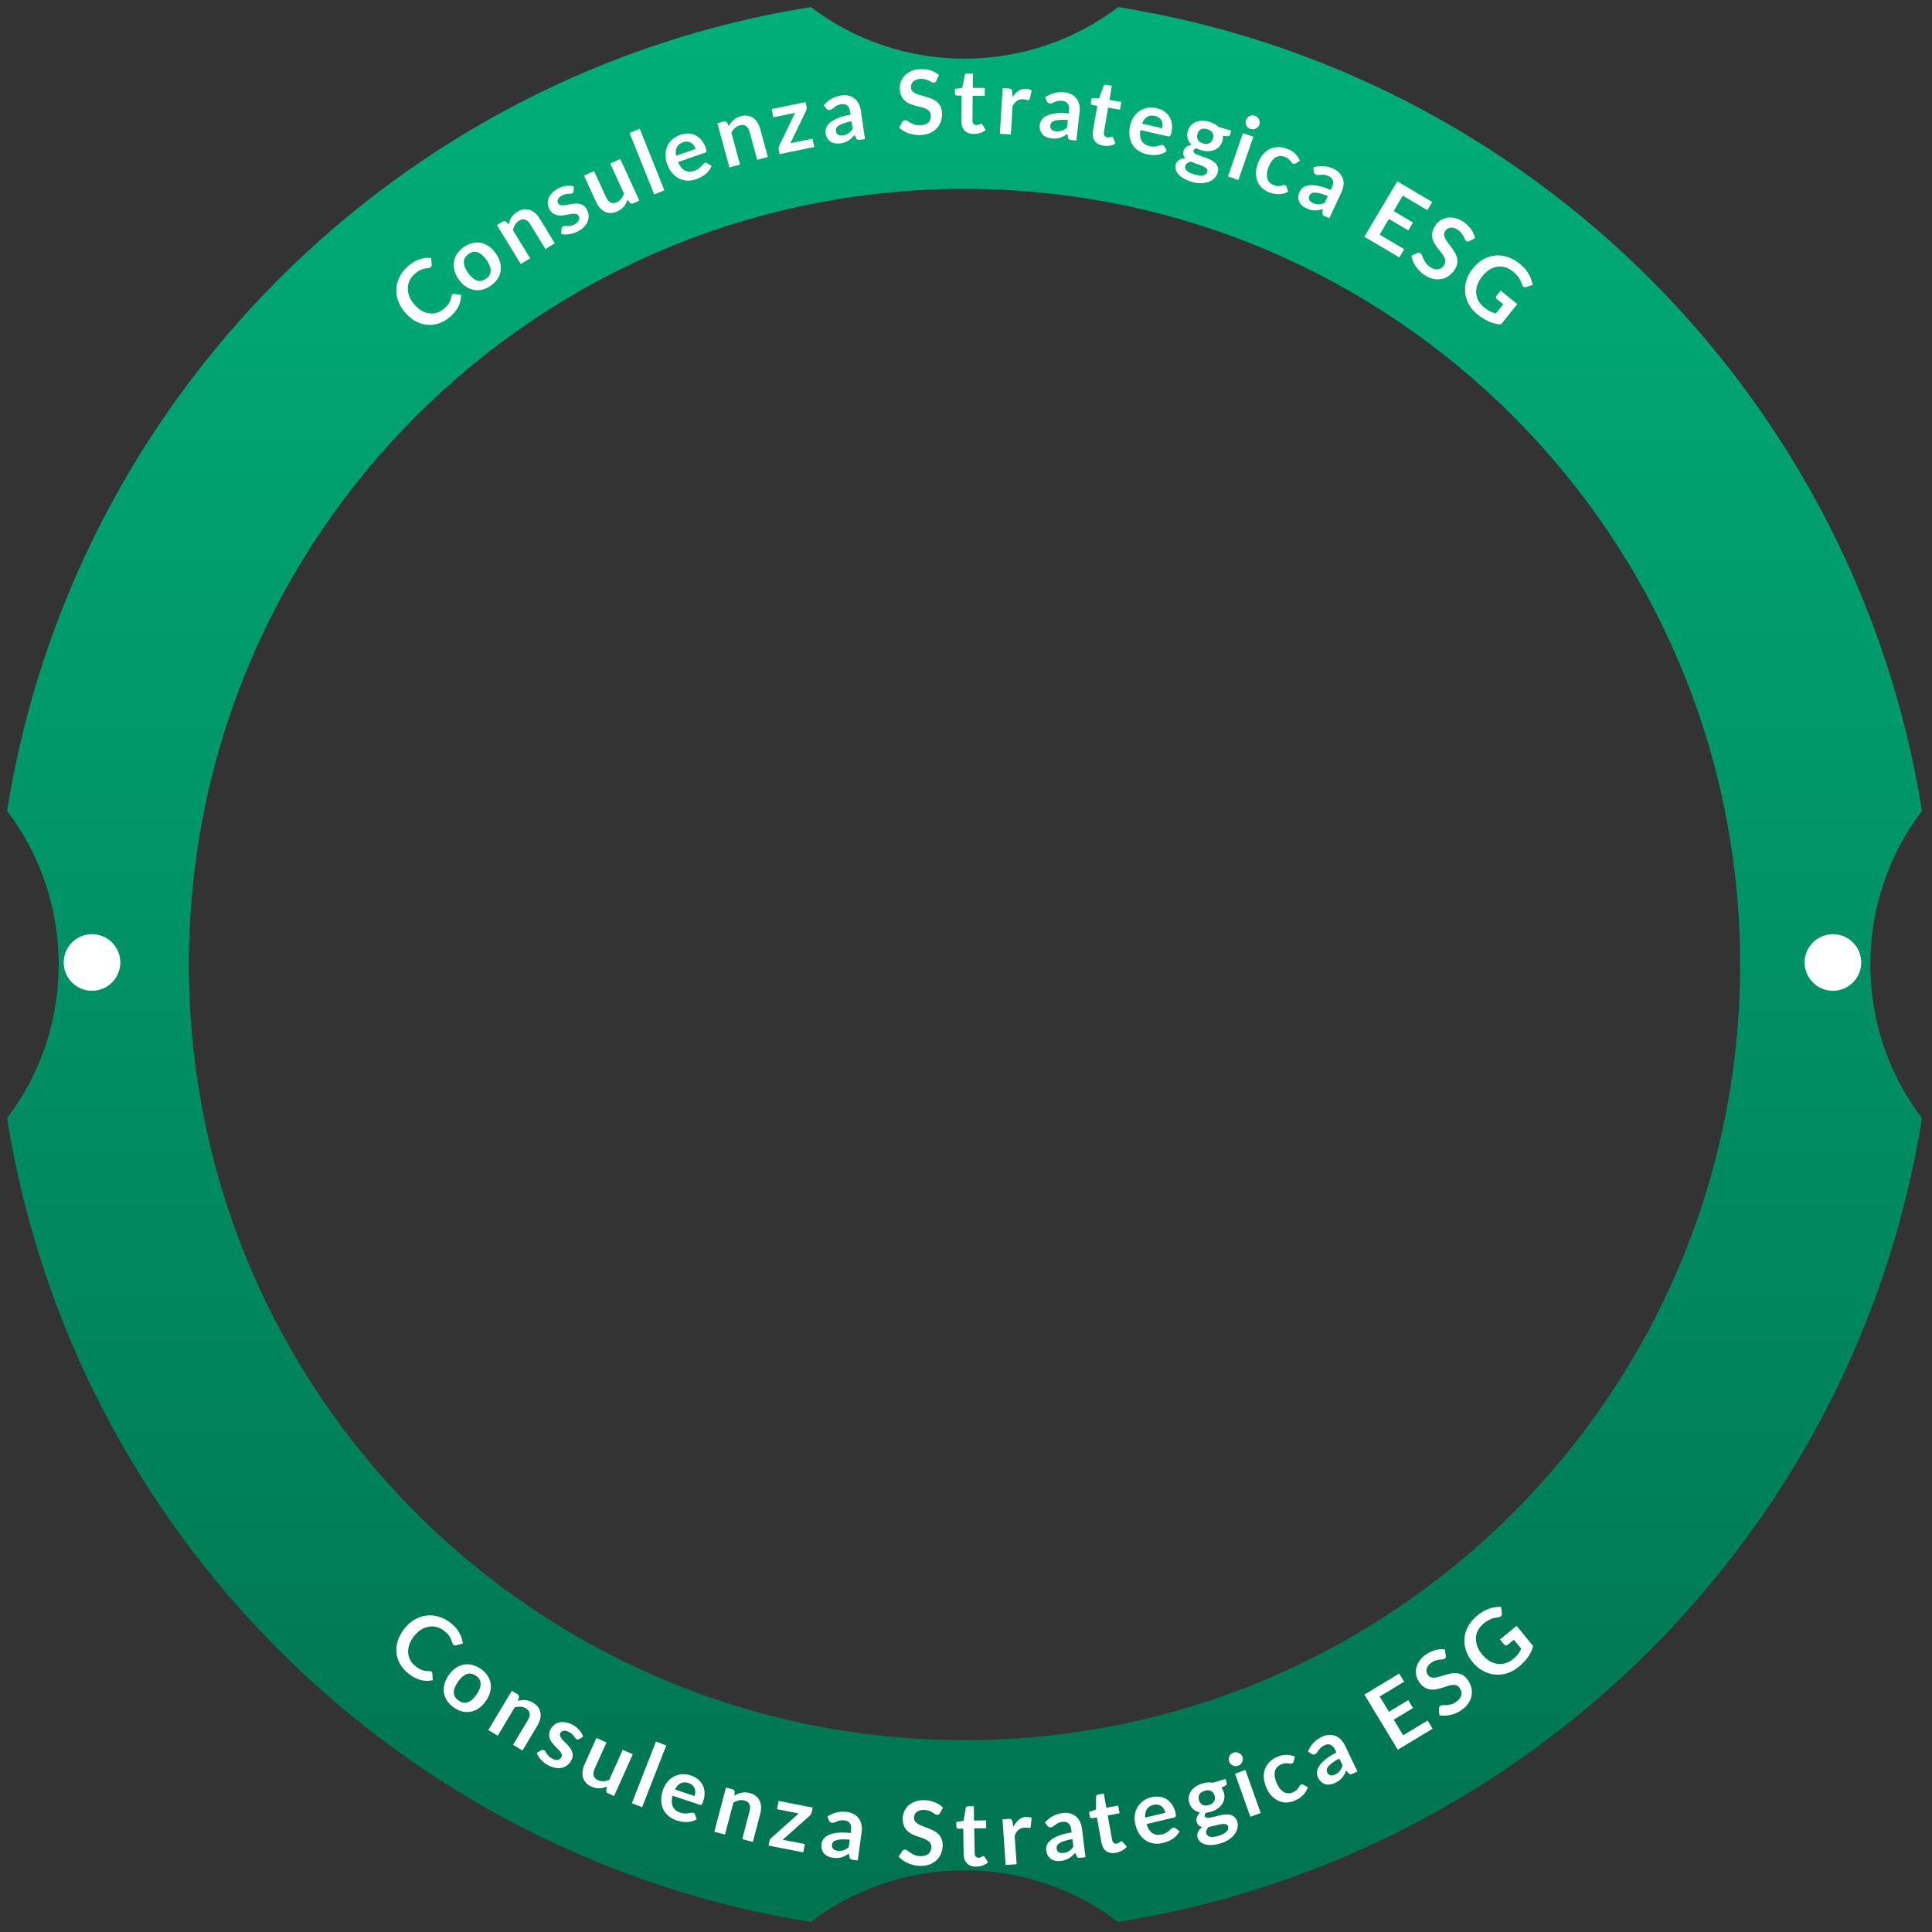 <svg width="273" height="273" viewBox="0 0 273 273" fill="none" xmlns="http://www.w3.org/2000/svg">
<rect x="0" y="0" width="273" height="273" fill="#333333" stroke="none"/>
<path fill-rule="evenodd" clip-rule="evenodd" d="M158.008 1C151.971 5.574 144.446 8.288 136.288 8.288C128.13 8.288 120.606 5.574 114.568 1C56.301 10.281 10.282 56.3 1 114.568C5.574 120.605 8.288 128.13 8.288 136.288C8.288 144.446 5.574 151.971 1 158.008C10.282 216.275 56.301 262.294 114.568 271.576C120.605 267.002 128.13 264.288 136.288 264.288C144.446 264.288 151.971 267.002 158.008 271.576C216.275 262.294 262.295 216.275 271.576 158.008C267.002 151.971 264.288 144.446 264.288 136.288C264.288 128.13 267.002 120.605 271.576 114.568C262.295 56.3 216.275 10.281 158.008 1ZM136.288 245.888C75.758 245.888 26.688 196.818 26.688 136.288C26.688 75.757 75.758 26.688 136.288 26.688C196.818 26.688 245.888 75.757 245.888 136.288C245.888 196.818 196.818 245.888 136.288 245.888Z" fill="url(#paint0_linear_16704_173518)"/>
<path d="M17 136C17 138.209 15.209 140 13 140C10.791 140 9 138.209 9 136C9 133.791 10.791 132 13 132C15.209 132 17 133.791 17 136Z" fill="white"/>
<path d="M263 136C263 138.209 261.209 140 259 140C256.791 140 255 138.209 255 136C255 133.791 256.791 132 259 132C261.209 132 263 133.791 263 136Z" fill="white"/>
<path d="M63.919 41.596C63.99 41.538 64.075 41.515 64.172 41.528L65.148 41.664C65.152 42.253 65.022 42.813 64.758 43.345C64.497 43.874 64.074 44.378 63.489 44.858C62.966 45.286 62.422 45.583 61.857 45.748C61.295 45.911 60.735 45.954 60.179 45.878C59.622 45.802 59.083 45.608 58.562 45.297C58.044 44.983 57.57 44.565 57.142 44.042C56.708 43.513 56.398 42.957 56.214 42.375C56.027 41.789 55.962 41.207 56.02 40.628C56.077 40.048 56.255 39.49 56.552 38.953C56.851 38.409 57.268 37.918 57.804 37.478C58.327 37.049 58.852 36.76 59.38 36.609C59.909 36.452 60.426 36.397 60.932 36.444L60.993 37.413C60.999 37.473 60.993 37.535 60.975 37.599C60.96 37.66 60.916 37.72 60.845 37.779C60.77 37.84 60.67 37.873 60.544 37.879C60.418 37.884 60.267 37.902 60.091 37.932C59.915 37.963 59.711 38.025 59.477 38.118C59.248 38.209 58.992 38.37 58.709 38.602C58.378 38.873 58.12 39.182 57.937 39.528C57.754 39.868 57.65 40.228 57.624 40.607C57.602 40.984 57.661 41.373 57.8 41.775C57.94 42.171 58.167 42.56 58.481 42.944C58.806 43.34 59.15 43.647 59.514 43.865C59.88 44.08 60.246 44.215 60.611 44.269C60.976 44.323 61.334 44.3 61.688 44.201C62.038 44.098 62.362 43.924 62.661 43.679C62.84 43.533 62.993 43.391 63.12 43.254C63.25 43.115 63.358 42.975 63.443 42.834C63.532 42.691 63.603 42.543 63.657 42.39C63.712 42.231 63.752 42.059 63.78 41.874C63.788 41.818 63.804 41.767 63.826 41.722C63.846 41.673 63.877 41.631 63.919 41.596Z" fill="white"/>
<path d="M65.518 34.922C65.912 34.642 66.313 34.453 66.721 34.353C67.133 34.251 67.535 34.236 67.926 34.309C68.317 34.381 68.694 34.541 69.056 34.789C69.417 35.037 69.745 35.369 70.039 35.783C70.336 36.201 70.542 36.621 70.657 37.044C70.772 37.467 70.8 37.877 70.742 38.274C70.684 38.671 70.539 39.047 70.307 39.402C70.079 39.755 69.767 40.071 69.374 40.351C68.98 40.631 68.577 40.822 68.165 40.923C67.753 41.025 67.349 41.04 66.952 40.966C66.558 40.891 66.178 40.73 65.813 40.484C65.452 40.236 65.123 39.903 64.826 39.486C64.532 39.071 64.327 38.652 64.212 38.229C64.1 37.804 64.075 37.394 64.135 37.001C64.2 36.605 64.347 36.23 64.579 35.874C64.811 35.519 65.124 35.202 65.518 34.922ZM68.681 39.375C69.119 39.064 69.338 38.687 69.338 38.244C69.341 37.799 69.141 37.292 68.737 36.723C68.333 36.155 67.919 35.797 67.496 35.65C67.075 35.501 66.646 35.581 66.207 35.893C65.762 36.209 65.54 36.593 65.542 37.045C65.541 37.494 65.742 38.001 66.143 38.566C66.544 39.131 66.957 39.487 67.381 39.634C67.802 39.778 68.236 39.691 68.681 39.375Z" fill="white"/>
<path d="M73.586 37.315L70.216 31.799L71.028 31.303C71.2 31.198 71.362 31.21 71.514 31.338L71.872 31.718C71.913 31.535 71.966 31.36 72.031 31.192C72.099 31.023 72.181 30.862 72.275 30.711C72.374 30.557 72.49 30.414 72.626 30.282C72.762 30.15 72.923 30.027 73.109 29.913C73.411 29.729 73.709 29.618 74.006 29.58C74.3 29.538 74.581 29.563 74.849 29.655C75.118 29.741 75.371 29.89 75.608 30.099C75.846 30.303 76.059 30.56 76.247 30.868L78.392 34.379L77.064 35.19L74.919 31.679C74.714 31.342 74.476 31.131 74.207 31.044C73.939 30.952 73.649 31.001 73.337 31.192C73.108 31.332 72.924 31.515 72.787 31.742C72.65 31.968 72.546 32.226 72.477 32.515L74.914 36.504L73.586 37.315Z" fill="white"/>
<path d="M81.051 27.002C81.046 27.081 81.03 27.144 81.003 27.192C80.974 27.236 80.928 27.275 80.865 27.308C80.799 27.344 80.716 27.364 80.619 27.369C80.525 27.371 80.416 27.377 80.292 27.386C80.167 27.391 80.029 27.41 79.88 27.442C79.734 27.473 79.574 27.535 79.4 27.628C79.129 27.772 78.947 27.944 78.853 28.142C78.759 28.34 78.761 28.531 78.861 28.716C78.926 28.839 79.02 28.922 79.144 28.965C79.269 29.003 79.413 29.019 79.576 29.012C79.743 29.004 79.924 28.981 80.118 28.944C80.311 28.903 80.51 28.865 80.716 28.832C80.921 28.798 81.128 28.775 81.337 28.764C81.543 28.749 81.742 28.766 81.935 28.815C82.13 28.858 82.31 28.941 82.475 29.062C82.644 29.181 82.789 29.356 82.912 29.586C83.059 29.86 83.144 30.14 83.169 30.427C83.192 30.71 83.153 30.988 83.051 31.262C82.948 31.531 82.779 31.791 82.546 32.039C82.314 32.282 82.014 32.502 81.648 32.698C81.451 32.803 81.249 32.888 81.04 32.952C80.837 33.017 80.632 33.065 80.424 33.096C80.22 33.124 80.021 33.135 79.828 33.129C79.638 33.121 79.46 33.097 79.296 33.056L79.333 32.365C79.34 32.28 79.362 32.206 79.4 32.143C79.438 32.08 79.499 32.026 79.585 31.98C79.67 31.934 79.762 31.916 79.862 31.924C79.966 31.931 80.082 31.935 80.212 31.937C80.342 31.939 80.486 31.929 80.645 31.906C80.808 31.881 80.993 31.812 81.2 31.702C81.363 31.614 81.492 31.522 81.587 31.423C81.684 31.319 81.753 31.216 81.793 31.113C81.837 31.009 81.854 30.907 81.844 30.807C81.835 30.702 81.807 30.605 81.76 30.517C81.688 30.383 81.589 30.296 81.462 30.254C81.339 30.21 81.194 30.193 81.027 30.201C80.863 30.208 80.684 30.232 80.487 30.275C80.293 30.313 80.091 30.349 79.882 30.385C79.676 30.419 79.467 30.442 79.255 30.456C79.045 30.463 78.84 30.442 78.642 30.391C78.447 30.338 78.261 30.245 78.084 30.11C77.912 29.974 77.758 29.78 77.623 29.528C77.498 29.295 77.426 29.048 77.405 28.788C77.385 28.527 77.422 28.271 77.517 28.021C77.613 27.764 77.77 27.518 77.987 27.283C78.206 27.042 78.491 26.828 78.843 26.64C79.235 26.43 79.627 26.303 80.019 26.261C80.41 26.218 80.77 26.245 81.098 26.341L81.051 27.002Z" fill="white"/>
<path d="M83.937 24.162L85.651 27.895C85.816 28.253 86.026 28.494 86.281 28.617C86.539 28.735 86.833 28.718 87.165 28.565C87.41 28.453 87.614 28.294 87.779 28.089C87.942 27.881 88.075 27.637 88.178 27.358L86.227 23.11L87.641 22.461L90.339 28.335L89.474 28.732C89.291 28.816 89.131 28.785 88.995 28.64L88.682 28.215C88.616 28.393 88.542 28.564 88.46 28.727C88.375 28.885 88.275 29.035 88.16 29.176C88.046 29.311 87.913 29.438 87.758 29.555C87.61 29.674 87.438 29.778 87.243 29.867C86.923 30.015 86.614 30.092 86.317 30.099C86.022 30.1 85.745 30.04 85.486 29.919C85.226 29.797 84.991 29.622 84.778 29.391C84.568 29.155 84.388 28.872 84.237 28.544L82.523 24.811L83.937 24.162Z" fill="white"/>
<path d="M90.399 18.199L93.884 26.888L92.439 27.467L88.954 18.778L90.399 18.199Z" fill="white"/>
<path d="M96.13 19.051C96.515 18.918 96.889 18.857 97.253 18.869C97.621 18.88 97.964 18.963 98.28 19.121C98.595 19.274 98.878 19.501 99.128 19.801C99.377 20.097 99.578 20.465 99.73 20.906C99.769 21.017 99.795 21.113 99.809 21.192C99.826 21.266 99.828 21.33 99.815 21.383C99.805 21.431 99.782 21.473 99.745 21.508C99.707 21.538 99.654 21.566 99.586 21.589L95.811 22.893C96.072 23.506 96.399 23.908 96.795 24.1C97.19 24.292 97.63 24.305 98.114 24.137C98.352 24.055 98.547 23.957 98.698 23.842C98.854 23.726 98.984 23.613 99.087 23.501C99.195 23.388 99.287 23.288 99.363 23.199C99.443 23.109 99.529 23.049 99.62 23.017C99.679 22.997 99.735 22.991 99.787 22.999C99.839 23.008 99.888 23.029 99.935 23.061L100.549 23.449C100.452 23.696 100.325 23.92 100.168 24.121C100.009 24.318 99.833 24.494 99.638 24.651C99.445 24.802 99.24 24.933 99.02 25.044C98.805 25.154 98.59 25.246 98.376 25.32C97.951 25.467 97.532 25.534 97.119 25.521C96.704 25.504 96.315 25.406 95.95 25.225C95.584 25.04 95.254 24.772 94.959 24.421C94.663 24.066 94.422 23.62 94.237 23.084C94.093 22.667 94.026 22.253 94.034 21.841C94.042 21.425 94.124 21.039 94.281 20.683C94.44 20.321 94.673 19.998 94.979 19.715C95.29 19.43 95.673 19.208 96.13 19.051ZM96.524 20.094C96.095 20.242 95.801 20.48 95.643 20.805C95.484 21.131 95.448 21.528 95.534 21.996L98.297 21.041C98.231 20.851 98.144 20.681 98.035 20.532C97.924 20.379 97.793 20.258 97.642 20.168C97.491 20.078 97.322 20.025 97.134 20.01C96.946 19.991 96.742 20.019 96.524 20.094Z" fill="white"/>
<path d="M103.067 23.659L101.37 17.422L102.288 17.172C102.482 17.119 102.635 17.175 102.745 17.341L102.982 17.806C103.073 17.642 103.172 17.488 103.282 17.346C103.395 17.201 103.518 17.07 103.651 16.951C103.788 16.831 103.94 16.727 104.108 16.638C104.275 16.549 104.464 16.475 104.675 16.418C105.015 16.326 105.333 16.302 105.628 16.348C105.923 16.39 106.186 16.492 106.417 16.656C106.652 16.814 106.853 17.027 107.022 17.294C107.193 17.557 107.326 17.862 107.421 18.211L108.501 22.18L107 22.589L105.92 18.619C105.816 18.238 105.647 17.969 105.413 17.81C105.181 17.647 104.889 17.613 104.536 17.709C104.277 17.78 104.05 17.905 103.855 18.084C103.66 18.263 103.488 18.482 103.341 18.74L104.568 23.25L103.067 23.659Z" fill="white"/>
<path d="M113.969 15.049C113.991 15.156 113.992 15.265 113.972 15.377C113.956 15.483 113.928 15.577 113.889 15.658L111.692 20.238L114.814 19.596L115.055 20.769L110.162 21.775L110.031 21.14C110.017 21.07 110.016 20.984 110.03 20.883C110.042 20.777 110.075 20.674 110.127 20.573L112.34 15.944L109.279 16.573L109.039 15.407L113.84 14.42L113.969 15.049Z" fill="white"/>
<path d="M122.226 19.652L121.534 19.752C121.389 19.773 121.272 19.769 121.182 19.739C121.093 19.706 121.017 19.625 120.957 19.499L120.753 19.063C120.612 19.232 120.471 19.384 120.329 19.52C120.191 19.65 120.044 19.765 119.889 19.863C119.734 19.962 119.565 20.044 119.383 20.108C119.202 20.173 118.997 20.222 118.768 20.255C118.498 20.294 118.243 20.295 118.005 20.258C117.765 20.216 117.552 20.134 117.364 20.013C117.181 19.891 117.028 19.729 116.905 19.526C116.783 19.323 116.7 19.078 116.659 18.791C116.624 18.55 116.652 18.304 116.743 18.053C116.837 17.798 117.019 17.555 117.287 17.325C117.554 17.091 117.924 16.876 118.396 16.68C118.869 16.485 119.467 16.326 120.192 16.204L120.138 15.829C120.076 15.401 119.939 15.099 119.726 14.922C119.518 14.74 119.241 14.674 118.896 14.724C118.646 14.76 118.443 14.819 118.285 14.901C118.127 14.984 117.991 15.071 117.877 15.164C117.767 15.252 117.664 15.333 117.569 15.406C117.473 15.479 117.363 15.525 117.238 15.543C117.135 15.558 117.041 15.544 116.959 15.501C116.876 15.458 116.806 15.4 116.749 15.328L116.397 14.876C117.035 14.096 117.874 13.63 118.913 13.48C119.287 13.426 119.628 13.44 119.937 13.522C120.25 13.6 120.524 13.734 120.76 13.925C120.995 14.112 121.186 14.349 121.334 14.638C121.486 14.925 121.588 15.25 121.641 15.612L122.226 19.652ZM119.095 19.125C119.253 19.103 119.396 19.067 119.525 19.019C119.653 18.97 119.772 18.909 119.88 18.834C119.992 18.758 120.096 18.671 120.192 18.572C120.292 18.468 120.389 18.35 120.484 18.217L120.328 17.139C119.882 17.225 119.512 17.319 119.217 17.421C118.925 17.518 118.694 17.624 118.524 17.738C118.354 17.852 118.238 17.972 118.176 18.1C118.118 18.227 118.099 18.36 118.119 18.497C118.158 18.767 118.265 18.949 118.44 19.042C118.619 19.135 118.837 19.163 119.095 19.125Z" fill="white"/>
<path d="M132.306 11.416C132.264 11.51 132.213 11.578 132.152 11.619C132.095 11.659 132.024 11.682 131.94 11.686C131.857 11.69 131.761 11.663 131.653 11.605C131.545 11.543 131.417 11.476 131.271 11.403C131.124 11.331 130.953 11.268 130.757 11.214C130.565 11.156 130.339 11.134 130.079 11.146C129.844 11.158 129.639 11.197 129.466 11.265C129.297 11.328 129.154 11.412 129.037 11.519C128.925 11.626 128.842 11.752 128.791 11.897C128.739 12.038 128.717 12.193 128.725 12.361C128.736 12.575 128.803 12.75 128.928 12.887C129.056 13.024 129.222 13.137 129.424 13.228C129.626 13.319 129.855 13.399 130.11 13.466C130.366 13.533 130.626 13.607 130.89 13.686C131.159 13.761 131.422 13.854 131.68 13.963C131.937 14.068 132.169 14.208 132.375 14.383C132.581 14.554 132.75 14.768 132.88 15.027C133.015 15.285 133.091 15.603 133.11 15.981C133.13 16.392 133.077 16.781 132.952 17.149C132.831 17.512 132.641 17.835 132.382 18.117C132.126 18.394 131.807 18.62 131.425 18.794C131.042 18.965 130.599 19.062 130.095 19.087C129.806 19.101 129.519 19.085 129.235 19.041C128.952 19 128.677 18.933 128.412 18.841C128.151 18.749 127.903 18.635 127.67 18.499C127.44 18.363 127.233 18.209 127.048 18.038L127.499 17.202C127.542 17.141 127.594 17.09 127.655 17.049C127.721 17.004 127.793 16.979 127.873 16.975C127.978 16.97 128.093 17.009 128.219 17.091C128.345 17.169 128.492 17.256 128.661 17.353C128.834 17.45 129.033 17.537 129.26 17.614C129.491 17.687 129.763 17.715 130.078 17.7C130.56 17.676 130.928 17.545 131.181 17.305C131.434 17.062 131.55 16.726 131.529 16.298C131.518 16.059 131.447 15.867 131.318 15.722C131.193 15.576 131.03 15.458 130.828 15.367C130.625 15.272 130.397 15.195 130.142 15.136C129.886 15.077 129.627 15.012 129.362 14.941C129.098 14.87 128.837 14.781 128.58 14.676C128.323 14.571 128.091 14.429 127.884 14.25C127.678 14.071 127.507 13.844 127.371 13.569C127.24 13.289 127.164 12.942 127.144 12.526C127.128 12.195 127.177 11.869 127.291 11.548C127.41 11.227 127.589 10.938 127.829 10.683C128.073 10.427 128.376 10.216 128.738 10.051C129.1 9.887 129.518 9.792 129.992 9.769C130.529 9.743 131.028 9.803 131.489 9.948C131.951 10.094 132.348 10.31 132.682 10.596L132.306 11.416Z" fill="white"/>
<path d="M137.583 18.926C137.024 18.921 136.595 18.759 136.296 18.442C135.996 18.12 135.849 17.679 135.854 17.121L135.888 13.511L135.233 13.505C135.149 13.504 135.076 13.476 135.013 13.421C134.955 13.366 134.926 13.284 134.927 13.175L134.933 12.557L135.974 12.397L136.318 10.636C136.335 10.552 136.374 10.487 136.433 10.442C136.496 10.396 136.574 10.374 136.667 10.374L137.473 10.382L137.454 12.417L139.155 12.432L139.145 13.541L137.444 13.525L137.412 17.028C137.41 17.23 137.459 17.388 137.558 17.502C137.658 17.616 137.792 17.674 137.96 17.676C138.057 17.677 138.136 17.667 138.2 17.647C138.267 17.622 138.324 17.597 138.37 17.573C138.421 17.548 138.465 17.525 138.503 17.505C138.541 17.48 138.579 17.467 138.617 17.468C138.663 17.468 138.701 17.481 138.73 17.507C138.759 17.528 138.791 17.562 138.824 17.608L139.283 18.369C139.054 18.555 138.793 18.696 138.498 18.79C138.203 18.884 137.898 18.929 137.583 18.926Z" fill="white"/>
<path d="M141.286 18.906L141.674 12.454L142.586 12.509C142.745 12.519 142.855 12.555 142.914 12.617C142.973 12.68 143.009 12.783 143.022 12.927L143.069 13.712C143.324 13.328 143.613 13.03 143.937 12.818C144.261 12.606 144.616 12.511 145.002 12.535C145.32 12.554 145.58 12.643 145.781 12.803L145.51 13.954C145.493 14.029 145.462 14.081 145.418 14.112C145.374 14.139 145.317 14.15 145.246 14.146C145.183 14.142 145.098 14.123 144.99 14.087C144.883 14.051 144.739 14.027 144.559 14.017C144.236 13.997 143.954 14.071 143.713 14.237C143.472 14.399 143.261 14.647 143.081 14.982L142.839 19L141.286 18.906Z" fill="white"/>
<path d="M152.089 19.865L151.394 19.785C151.248 19.768 151.136 19.734 151.057 19.683C150.979 19.627 150.927 19.53 150.9 19.392L150.815 18.919C150.636 19.046 150.46 19.157 150.289 19.252C150.122 19.342 149.95 19.416 149.775 19.471C149.599 19.527 149.416 19.563 149.223 19.579C149.031 19.595 148.821 19.59 148.591 19.563C148.32 19.532 148.074 19.468 147.852 19.37C147.631 19.269 147.446 19.136 147.296 18.97C147.15 18.806 147.044 18.609 146.977 18.382C146.91 18.154 146.893 17.897 146.926 17.609C146.954 17.367 147.044 17.136 147.196 16.917C147.353 16.694 147.59 16.506 147.908 16.352C148.227 16.194 148.639 16.081 149.146 16.013C149.653 15.944 150.272 15.944 151.004 16.011L151.047 15.635C151.097 15.206 151.042 14.878 150.882 14.652C150.726 14.423 150.475 14.289 150.129 14.249C149.879 14.22 149.667 14.225 149.493 14.264C149.319 14.303 149.166 14.353 149.032 14.414C148.903 14.471 148.783 14.523 148.672 14.569C148.561 14.616 148.442 14.632 148.317 14.617C148.213 14.605 148.126 14.568 148.057 14.505C147.989 14.442 147.936 14.368 147.899 14.284L147.674 13.757C148.491 13.166 149.42 12.93 150.464 13.051C150.839 13.094 151.166 13.195 151.443 13.354C151.726 13.509 151.956 13.709 152.135 13.953C152.315 14.194 152.439 14.472 152.508 14.789C152.582 15.106 152.598 15.446 152.556 15.809L152.089 19.865ZM149.196 18.555C149.354 18.573 149.502 18.575 149.639 18.562C149.776 18.548 149.906 18.518 150.029 18.473C150.157 18.429 150.28 18.371 150.398 18.3C150.521 18.226 150.645 18.136 150.771 18.032L150.896 16.95C150.443 16.919 150.061 16.915 149.75 16.938C149.443 16.958 149.193 17.001 148.999 17.067C148.805 17.134 148.662 17.221 148.569 17.329C148.481 17.437 148.429 17.56 148.413 17.698C148.382 17.969 148.438 18.172 148.584 18.307C148.733 18.442 148.937 18.525 149.196 18.555Z" fill="white"/>
<path d="M155.858 20.572C155.307 20.477 154.91 20.25 154.664 19.888C154.42 19.523 154.345 19.065 154.439 18.514L155.047 14.956L154.401 14.845C154.318 14.831 154.251 14.792 154.198 14.727C154.149 14.664 154.134 14.578 154.152 14.47L154.256 13.862L155.309 13.869L155.929 12.185C155.96 12.106 156.008 12.048 156.074 12.012C156.144 11.977 156.224 11.967 156.316 11.983L157.11 12.119L156.768 14.125L158.444 14.411L158.258 15.504L156.581 15.218L155.991 18.67C155.957 18.869 155.98 19.033 156.061 19.162C156.141 19.29 156.264 19.369 156.429 19.397C156.525 19.413 156.605 19.417 156.671 19.407C156.741 19.393 156.801 19.378 156.851 19.361C156.905 19.344 156.952 19.329 156.993 19.315C157.035 19.296 157.074 19.29 157.111 19.296C157.157 19.304 157.192 19.323 157.217 19.353C157.242 19.378 157.267 19.417 157.293 19.468L157.625 20.292C157.37 20.44 157.089 20.537 156.783 20.582C156.477 20.628 156.168 20.625 155.858 20.572Z" fill="white"/>
<path d="M163.438 15.283C163.835 15.373 164.185 15.519 164.488 15.722C164.795 15.925 165.041 16.177 165.227 16.478C165.414 16.775 165.534 17.117 165.588 17.504C165.643 17.887 165.618 18.305 165.515 18.76C165.489 18.875 165.461 18.97 165.431 19.044C165.406 19.116 165.374 19.172 165.335 19.21C165.301 19.245 165.259 19.268 165.209 19.278C165.161 19.285 165.101 19.28 165.032 19.264L161.137 18.377C161.035 19.034 161.101 19.549 161.335 19.921C161.569 20.293 161.936 20.536 162.435 20.65C162.681 20.706 162.899 20.725 163.088 20.708C163.281 20.691 163.451 20.663 163.598 20.624C163.749 20.585 163.88 20.548 163.991 20.513C164.107 20.479 164.212 20.473 164.306 20.494C164.367 20.508 164.418 20.532 164.457 20.567C164.497 20.602 164.528 20.646 164.55 20.698L164.866 21.352C164.654 21.51 164.428 21.633 164.188 21.721C163.949 21.804 163.706 21.861 163.458 21.89C163.215 21.917 162.971 21.92 162.726 21.898C162.485 21.878 162.254 21.843 162.033 21.792C161.595 21.692 161.204 21.528 160.86 21.299C160.516 21.066 160.238 20.776 160.024 20.43C159.811 20.08 159.672 19.678 159.607 19.224C159.543 18.765 159.575 18.26 159.7 17.707C159.798 17.277 159.96 16.89 160.185 16.545C160.411 16.195 160.685 15.911 161.006 15.691C161.332 15.468 161.701 15.318 162.111 15.239C162.525 15.161 162.967 15.175 163.438 15.283ZM163.221 16.377C162.779 16.276 162.404 16.322 162.098 16.515C161.791 16.708 161.551 17.026 161.377 17.469L164.227 18.118C164.272 17.921 164.287 17.731 164.273 17.547C164.26 17.358 164.213 17.186 164.132 17.03C164.051 16.874 163.935 16.74 163.784 16.628C163.634 16.512 163.446 16.428 163.221 16.377Z" fill="white"/>
<path d="M170.899 17.208C171.165 17.286 171.406 17.387 171.623 17.513C171.842 17.634 172.032 17.775 172.195 17.937L173.978 18.462L173.814 19.018C173.787 19.11 173.741 19.176 173.677 19.214C173.614 19.252 173.52 19.264 173.398 19.25L172.811 19.189C172.821 19.305 172.818 19.425 172.804 19.548C172.794 19.672 172.77 19.798 172.732 19.927C172.642 20.233 172.498 20.493 172.299 20.706C172.106 20.916 171.875 21.076 171.607 21.185C171.342 21.296 171.046 21.355 170.72 21.364C170.398 21.37 170.064 21.323 169.718 21.221C169.484 21.152 169.263 21.063 169.055 20.953C168.827 21.013 168.692 21.116 168.649 21.261C168.612 21.386 168.641 21.495 168.736 21.588C168.837 21.679 168.976 21.764 169.154 21.843C169.336 21.923 169.545 22.002 169.78 22.08C170.017 22.154 170.257 22.237 170.501 22.331C170.745 22.425 170.978 22.533 171.2 22.655C171.424 22.773 171.612 22.914 171.766 23.078C171.923 23.242 172.03 23.436 172.087 23.658C172.15 23.878 172.137 24.135 172.051 24.429C171.97 24.703 171.823 24.949 171.611 25.166C171.402 25.385 171.139 25.557 170.822 25.683C170.508 25.809 170.149 25.879 169.743 25.89C169.335 25.906 168.894 25.844 168.418 25.704C167.947 25.566 167.552 25.399 167.232 25.204C166.912 25.014 166.659 24.808 166.475 24.587C166.293 24.372 166.175 24.149 166.12 23.918C166.065 23.688 166.069 23.466 166.132 23.252C166.218 22.962 166.378 22.744 166.613 22.599C166.849 22.454 167.141 22.369 167.489 22.345C167.361 22.215 167.271 22.066 167.22 21.898C167.169 21.729 167.177 21.532 167.243 21.307C167.27 21.214 167.314 21.124 167.375 21.037C167.437 20.946 167.514 20.861 167.607 20.783C167.704 20.707 167.815 20.641 167.941 20.586C168.068 20.527 168.21 20.483 168.367 20.455C168.103 20.194 167.921 19.895 167.823 19.56C167.729 19.226 167.737 18.869 167.849 18.49C167.939 18.184 168.08 17.926 168.274 17.716C168.472 17.503 168.705 17.341 168.974 17.232C169.248 17.12 169.547 17.062 169.873 17.057C170.202 17.053 170.544 17.103 170.899 17.208ZM170.598 24.277C170.634 24.156 170.627 24.047 170.577 23.949C170.527 23.851 170.445 23.764 170.332 23.687C170.22 23.606 170.083 23.53 169.919 23.46C169.76 23.391 169.587 23.325 169.4 23.261C169.218 23.195 169.028 23.128 168.829 23.06C168.635 22.99 168.449 22.916 168.27 22.837C168.074 22.88 167.904 22.95 167.762 23.049C167.624 23.144 167.531 23.274 167.482 23.439C167.45 23.548 167.447 23.656 167.472 23.765C167.5 23.878 167.562 23.986 167.659 24.089C167.76 24.193 167.899 24.291 168.078 24.383C168.256 24.479 168.481 24.567 168.755 24.648C169.033 24.73 169.28 24.778 169.494 24.793C169.708 24.812 169.89 24.802 170.041 24.764C170.196 24.73 170.318 24.67 170.41 24.583C170.5 24.5 170.563 24.398 170.598 24.277ZM169.999 20.266C170.184 20.32 170.353 20.343 170.504 20.335C170.656 20.323 170.79 20.286 170.904 20.224C171.023 20.162 171.123 20.076 171.204 19.964C171.289 19.853 171.354 19.723 171.398 19.574C171.488 19.268 171.466 18.999 171.333 18.767C171.205 18.532 170.958 18.361 170.591 18.253C170.225 18.145 169.922 18.155 169.683 18.282C169.45 18.405 169.288 18.62 169.198 18.927C169.155 19.072 169.138 19.213 169.145 19.351C169.157 19.49 169.193 19.619 169.255 19.738C169.321 19.854 169.415 19.958 169.537 20.051C169.664 20.141 169.818 20.212 169.999 20.266Z" fill="white"/>
<path d="M177.105 19.33L174.986 25.437L173.516 24.927L175.635 18.82L177.105 19.33ZM177.943 17.627C177.899 17.754 177.832 17.864 177.742 17.957C177.651 18.05 177.548 18.123 177.432 18.177C177.32 18.231 177.197 18.264 177.064 18.276C176.933 18.283 176.801 18.264 176.67 18.219C176.543 18.175 176.431 18.109 176.332 18.021C176.239 17.931 176.165 17.83 176.111 17.718C176.056 17.606 176.023 17.485 176.01 17.356C176.001 17.229 176.018 17.101 176.062 16.974C176.108 16.843 176.174 16.729 176.262 16.63C176.353 16.533 176.455 16.457 176.567 16.403C176.679 16.348 176.799 16.317 176.927 16.307C177.06 16.296 177.19 16.312 177.317 16.356C177.448 16.401 177.562 16.47 177.659 16.561C177.758 16.649 177.834 16.749 177.889 16.861C177.947 16.975 177.982 17.098 177.994 17.231C178.005 17.364 177.988 17.496 177.943 17.627Z" fill="white"/>
<path d="M183.096 23.086C183.032 23.124 182.972 23.149 182.916 23.164C182.865 23.179 182.8 23.172 182.722 23.141C182.648 23.111 182.584 23.061 182.531 22.99C182.479 22.915 182.416 22.831 182.34 22.738C182.266 22.64 182.169 22.543 182.049 22.446C181.935 22.346 181.778 22.257 181.579 22.178C181.326 22.077 181.085 22.035 180.856 22.053C180.629 22.067 180.417 22.134 180.22 22.255C180.027 22.377 179.85 22.548 179.69 22.769C179.531 22.986 179.391 23.249 179.268 23.558C179.141 23.878 179.061 24.176 179.028 24.452C178.999 24.73 179.015 24.98 179.075 25.203C179.137 25.422 179.242 25.613 179.39 25.775C179.539 25.934 179.729 26.059 179.959 26.151C180.19 26.242 180.386 26.289 180.548 26.29C180.716 26.289 180.862 26.274 180.986 26.247C181.111 26.215 181.22 26.186 181.312 26.16C181.409 26.131 181.503 26.134 181.593 26.169C181.71 26.216 181.78 26.296 181.803 26.409L182.009 27.101C181.774 27.225 181.538 27.314 181.299 27.368C181.062 27.419 180.827 27.442 180.593 27.44C180.364 27.435 180.136 27.405 179.909 27.351C179.682 27.297 179.463 27.228 179.253 27.144C178.882 26.997 178.56 26.79 178.286 26.523C178.014 26.252 177.808 25.935 177.668 25.572C177.531 25.21 177.467 24.81 177.474 24.37C177.487 23.927 177.592 23.46 177.787 22.969C177.962 22.528 178.187 22.145 178.461 21.82C178.74 21.492 179.057 21.241 179.412 21.065C179.768 20.886 180.158 20.79 180.583 20.779C181.008 20.767 181.457 20.855 181.929 21.042C182.378 21.221 182.741 21.449 183.02 21.727C183.302 22.006 183.524 22.334 183.686 22.71L183.096 23.086Z" fill="white"/>
<path d="M187.831 30.841L187.198 30.545C187.065 30.483 186.969 30.415 186.911 30.341C186.855 30.264 186.836 30.155 186.855 30.015L186.924 29.54C186.714 29.604 186.512 29.653 186.319 29.688C186.132 29.721 185.947 29.736 185.762 29.734C185.578 29.731 185.392 29.706 185.205 29.661C185.018 29.615 184.82 29.543 184.611 29.445C184.363 29.329 184.15 29.19 183.971 29.027C183.794 28.861 183.661 28.676 183.571 28.471C183.485 28.269 183.446 28.049 183.455 27.812C183.464 27.575 183.53 27.325 183.653 27.063C183.756 26.842 183.915 26.652 184.129 26.492C184.348 26.331 184.633 26.228 184.983 26.183C185.335 26.134 185.762 26.158 186.264 26.254C186.767 26.35 187.354 26.546 188.027 26.843L188.187 26.5C188.371 26.108 188.422 25.78 188.342 25.515C188.268 25.249 188.073 25.041 187.757 24.894C187.529 24.787 187.326 24.724 187.149 24.706C186.972 24.689 186.81 24.687 186.664 24.702C186.523 24.715 186.393 24.726 186.273 24.735C186.153 24.743 186.036 24.721 185.922 24.668C185.827 24.623 185.757 24.56 185.711 24.479C185.666 24.397 185.639 24.311 185.631 24.219L185.585 23.648C186.547 23.347 187.504 23.419 188.455 23.864C188.797 24.024 189.074 24.224 189.287 24.462C189.506 24.699 189.661 24.962 189.753 25.251C189.847 25.536 189.876 25.84 189.841 26.162C189.81 26.486 189.717 26.813 189.562 27.144L187.831 30.841ZM185.504 28.681C185.649 28.748 185.788 28.797 185.922 28.828C186.056 28.858 186.189 28.871 186.321 28.868C186.456 28.866 186.591 28.851 186.725 28.821C186.865 28.789 187.012 28.744 187.164 28.686L187.626 27.698C187.207 27.525 186.845 27.4 186.543 27.323C186.246 27.245 185.995 27.206 185.79 27.208C185.585 27.209 185.422 27.246 185.3 27.319C185.181 27.393 185.093 27.493 185.034 27.619C184.918 27.866 184.908 28.077 185.003 28.251C185.101 28.427 185.268 28.57 185.504 28.681Z" fill="white"/>
<path d="M202.379 28.545L201.691 29.705L198.218 27.645L196.929 29.818L199.665 31.441L199 32.562L196.263 30.939L194.949 33.155L198.422 35.215L197.731 36.38L192.79 33.449L197.437 25.614L202.379 28.545Z" fill="white"/>
<path d="M207.632 34.063C207.542 34.113 207.46 34.136 207.386 34.131C207.317 34.129 207.247 34.104 207.178 34.056C207.109 34.009 207.049 33.929 206.998 33.818C206.95 33.703 206.889 33.572 206.817 33.425C206.745 33.278 206.647 33.124 206.524 32.963C206.406 32.8 206.24 32.645 206.026 32.497C205.832 32.364 205.646 32.271 205.468 32.219C205.295 32.167 205.13 32.147 204.972 32.161C204.818 32.177 204.676 32.227 204.547 32.312C204.42 32.392 204.309 32.502 204.213 32.64C204.092 32.817 204.039 32.997 204.055 33.181C204.074 33.368 204.136 33.559 204.242 33.754C204.347 33.949 204.481 34.151 204.643 34.359C204.805 34.568 204.967 34.785 205.129 35.008C205.297 35.231 205.45 35.464 205.588 35.708C205.729 35.947 205.828 36.199 205.886 36.464C205.946 36.724 205.949 36.997 205.896 37.282C205.846 37.569 205.714 37.868 205.499 38.179C205.266 38.518 204.988 38.795 204.665 39.012C204.348 39.227 204.001 39.368 203.624 39.434C203.252 39.499 202.862 39.485 202.452 39.392C202.045 39.294 201.633 39.103 201.218 38.817C200.98 38.652 200.761 38.466 200.563 38.258C200.362 38.053 200.185 37.834 200.03 37.599C199.878 37.368 199.751 37.127 199.648 36.877C199.548 36.63 199.477 36.382 199.434 36.133L200.3 35.742C200.371 35.72 200.443 35.712 200.517 35.716C200.596 35.72 200.668 35.744 200.734 35.789C200.821 35.849 200.889 35.95 200.939 36.092C200.992 36.23 201.056 36.389 201.131 36.568C201.21 36.75 201.316 36.94 201.449 37.139C201.588 37.337 201.787 37.525 202.046 37.704C202.444 37.978 202.816 38.097 203.163 38.06C203.512 38.02 203.808 37.824 204.051 37.471C204.187 37.274 204.248 37.079 204.233 36.885C204.222 36.694 204.164 36.501 204.059 36.306C203.956 36.107 203.821 35.907 203.654 35.706C203.487 35.504 203.32 35.294 203.153 35.077C202.987 34.86 202.833 34.632 202.692 34.392C202.551 34.152 202.453 33.898 202.398 33.631C202.343 33.363 202.345 33.079 202.404 32.778C202.47 32.476 202.62 32.154 202.856 31.812C203.044 31.539 203.282 31.309 203.568 31.124C203.857 30.941 204.175 30.82 204.52 30.763C204.87 30.708 205.238 30.725 205.626 30.813C206.013 30.902 206.403 31.081 206.793 31.351C207.236 31.656 207.596 32.006 207.875 32.402C208.153 32.797 208.337 33.211 208.429 33.641L207.632 34.063Z" fill="white"/>
<path d="M209.723 43.457C210.021 43.696 210.301 43.877 210.562 44.001C210.83 44.124 211.102 44.218 211.378 44.283L212.414 42.991L211.525 42.277C211.44 42.209 211.391 42.132 211.379 42.047C211.369 41.958 211.392 41.88 211.447 41.811L212.046 41.064L214.41 42.96L212.104 45.835C211.818 45.821 211.538 45.785 211.263 45.726C210.993 45.666 210.722 45.577 210.449 45.461C210.18 45.347 209.907 45.204 209.631 45.031C209.353 44.861 209.068 44.66 208.776 44.426C208.258 44.011 207.854 43.538 207.563 43.008C207.272 42.479 207.096 41.926 207.036 41.35C206.975 40.774 207.034 40.191 207.211 39.601C207.391 39.013 207.693 38.456 208.116 37.928C208.545 37.394 209.024 36.974 209.555 36.668C210.086 36.361 210.639 36.175 211.215 36.109C211.793 36.045 212.381 36.108 212.979 36.296C213.576 36.484 214.158 36.806 214.725 37.261C215.305 37.726 215.736 38.215 216.02 38.727C216.309 39.239 216.491 39.751 216.565 40.263L215.701 40.555C215.528 40.616 215.38 40.596 215.255 40.496C215.176 40.433 215.117 40.343 215.077 40.224C215.022 40.078 214.964 39.929 214.903 39.778C214.845 39.629 214.767 39.477 214.669 39.324C214.575 39.173 214.456 39.016 214.313 38.852C214.172 38.691 213.994 38.524 213.778 38.35C213.427 38.069 213.062 37.873 212.683 37.763C212.306 37.655 211.93 37.63 211.554 37.69C211.178 37.749 210.813 37.889 210.458 38.11C210.103 38.331 209.773 38.632 209.468 39.012C209.139 39.422 208.904 39.833 208.761 40.246C208.62 40.656 208.566 41.053 208.596 41.438C208.626 41.823 208.737 42.189 208.927 42.536C209.12 42.879 209.385 43.186 209.723 43.457Z" fill="white"/>
<path d="M60.966 236.208C61.038 236.266 61.078 236.344 61.085 236.442L61.151 237.425C60.576 237.55 60.001 237.537 59.426 237.387C58.855 237.24 58.275 236.929 57.686 236.455C57.159 236.03 56.757 235.559 56.48 235.039C56.206 234.522 56.05 233.983 56.01 233.423C55.971 232.862 56.05 232.295 56.248 231.721C56.449 231.15 56.762 230.601 57.186 230.074C57.615 229.541 58.096 229.125 58.629 228.826C59.163 228.523 59.72 228.34 60.299 228.278C60.878 228.216 61.461 228.275 62.048 228.457C62.641 228.638 63.207 228.946 63.747 229.38C64.274 229.805 64.665 230.26 64.92 230.746C65.182 231.232 65.341 231.727 65.398 232.231L64.463 232.489C64.405 232.507 64.343 232.514 64.277 232.509C64.214 232.507 64.147 232.477 64.075 232.419C63.999 232.358 63.946 232.267 63.915 232.145C63.884 232.023 63.836 231.879 63.77 231.712C63.704 231.546 63.602 231.359 63.463 231.15C63.327 230.943 63.117 230.725 62.832 230.496C62.499 230.227 62.144 230.039 61.767 229.93C61.397 229.82 61.024 229.792 60.647 229.845C60.274 229.9 59.905 230.037 59.54 230.255C59.181 230.473 58.846 230.775 58.535 231.161C58.214 231.56 57.984 231.96 57.845 232.36C57.709 232.763 57.652 233.149 57.674 233.517C57.695 233.885 57.791 234.231 57.961 234.557C58.133 234.879 58.369 235.161 58.67 235.403C58.85 235.548 59.02 235.669 59.179 235.765C59.343 235.864 59.502 235.941 59.657 235.996C59.816 236.053 59.975 236.093 60.136 236.114C60.302 236.135 60.479 236.14 60.666 236.129C60.722 236.126 60.775 236.13 60.824 236.143C60.876 236.152 60.923 236.174 60.966 236.208Z" fill="white"/>
<path d="M67.936 235.817C68.332 236.094 68.646 236.407 68.877 236.758C69.112 237.111 69.262 237.484 69.326 237.877C69.39 238.27 69.367 238.678 69.255 239.102C69.144 239.526 68.943 239.947 68.653 240.364C68.36 240.784 68.034 241.12 67.674 241.371C67.315 241.623 66.938 241.788 66.545 241.867C66.152 241.946 65.749 241.937 65.337 241.839C64.927 241.743 64.524 241.557 64.128 241.281C63.732 241.005 63.416 240.69 63.181 240.337C62.946 239.983 62.796 239.607 62.731 239.209C62.669 238.813 62.692 238.401 62.8 237.975C62.911 237.55 63.113 237.128 63.406 236.708C63.697 236.291 64.022 235.957 64.381 235.706C64.744 235.457 65.121 235.294 65.512 235.219C65.906 235.145 66.309 235.158 66.722 235.256C67.135 235.354 67.539 235.541 67.936 235.817ZM64.813 240.299C65.254 240.606 65.683 240.685 66.099 240.535C66.519 240.387 66.929 240.028 67.327 239.456C67.726 238.884 67.923 238.373 67.918 237.925C67.917 237.478 67.696 237.102 67.255 236.794C66.807 236.482 66.37 236.403 65.945 236.558C65.523 236.708 65.113 237.068 64.717 237.637C64.321 238.205 64.125 238.714 64.13 239.163C64.137 239.608 64.365 239.986 64.813 240.299Z" fill="white"/>
<path d="M68.997 244.462L72.318 238.917L73.134 239.406C73.307 239.509 73.372 239.658 73.329 239.853L73.158 240.346C73.339 240.297 73.519 240.263 73.697 240.243C73.88 240.224 74.06 240.222 74.238 240.236C74.419 240.251 74.6 240.289 74.78 240.348C74.96 240.406 75.144 240.492 75.331 240.604C75.634 240.785 75.871 240.998 76.043 241.243C76.217 241.484 76.325 241.745 76.368 242.025C76.416 242.304 76.402 242.597 76.326 242.904C76.256 243.209 76.128 243.517 75.942 243.827L73.829 247.356L72.494 246.557L74.607 243.027C74.81 242.688 74.887 242.38 74.839 242.101C74.796 241.821 74.618 241.587 74.305 241.399C74.074 241.261 73.826 241.184 73.562 241.168C73.298 241.151 73.021 241.179 72.733 241.251L70.332 245.262L68.997 244.462Z" fill="white"/>
<path d="M81.83 245.74C81.762 245.78 81.701 245.802 81.646 245.807C81.593 245.808 81.535 245.792 81.472 245.759C81.405 245.724 81.342 245.667 81.284 245.589C81.229 245.513 81.163 245.426 81.086 245.329C81.011 245.228 80.918 245.125 80.807 245.019C80.7 244.916 80.559 244.818 80.384 244.727C80.112 244.585 79.868 244.53 79.652 244.564C79.435 244.597 79.278 244.707 79.18 244.893C79.116 245.016 79.101 245.141 79.134 245.267C79.173 245.392 79.241 245.52 79.338 245.651C79.439 245.785 79.56 245.921 79.7 246.061C79.842 246.197 79.985 246.341 80.129 246.492C80.272 246.643 80.407 246.801 80.534 246.967C80.662 247.129 80.76 247.304 80.828 247.491C80.902 247.676 80.935 247.872 80.927 248.076C80.924 248.283 80.861 248.501 80.74 248.732C80.596 249.007 80.413 249.236 80.189 249.418C79.968 249.596 79.716 249.72 79.433 249.79C79.152 249.856 78.843 249.862 78.505 249.809C78.174 249.754 77.824 249.63 77.456 249.437C77.258 249.334 77.075 249.214 76.904 249.078C76.736 248.947 76.581 248.804 76.439 248.649C76.301 248.496 76.18 248.338 76.076 248.174C75.976 248.013 75.896 247.853 75.837 247.694L76.43 247.336C76.504 247.294 76.577 247.271 76.651 247.267C76.724 247.262 76.804 247.283 76.889 247.327C76.975 247.372 77.042 247.438 77.091 247.526C77.144 247.615 77.206 247.714 77.277 247.822C77.349 247.93 77.438 248.044 77.547 248.162C77.659 248.283 77.82 248.398 78.028 248.507C78.192 248.592 78.341 248.647 78.476 248.67C78.617 248.691 78.74 248.69 78.848 248.666C78.959 248.643 79.053 248.6 79.129 248.536C79.211 248.47 79.276 248.392 79.323 248.303C79.393 248.169 79.409 248.037 79.372 247.909C79.339 247.783 79.272 247.653 79.171 247.519C79.074 247.388 78.952 247.253 78.806 247.115C78.666 246.975 78.522 246.829 78.375 246.676C78.231 246.525 78.094 246.365 77.964 246.198C77.84 246.028 77.742 245.847 77.673 245.654C77.607 245.463 77.58 245.257 77.591 245.035C77.607 244.816 77.681 244.58 77.813 244.327C77.936 244.092 78.099 243.893 78.303 243.73C78.507 243.566 78.74 243.453 79 243.391C79.266 243.326 79.557 243.317 79.874 243.365C80.196 243.41 80.534 243.525 80.888 243.71C81.282 243.917 81.607 244.17 81.863 244.47C82.118 244.769 82.298 245.082 82.403 245.407L81.83 245.74Z" fill="white"/>
<path d="M85.696 246.218L84.015 249.966C83.853 250.326 83.81 250.643 83.885 250.916C83.966 251.187 84.174 251.397 84.507 251.547C84.752 251.657 85.006 251.706 85.269 251.695C85.534 251.68 85.805 251.62 86.082 251.514L87.995 247.249L89.415 247.886L86.77 253.784L85.902 253.394C85.718 253.312 85.636 253.171 85.656 252.973L85.769 252.458C85.592 252.526 85.415 252.582 85.238 252.627C85.063 252.668 84.884 252.692 84.702 252.697C84.526 252.701 84.343 252.683 84.153 252.644C83.965 252.611 83.774 252.55 83.578 252.463C83.257 252.318 82.995 252.137 82.794 251.918C82.599 251.697 82.461 251.449 82.382 251.174C82.303 250.899 82.28 250.605 82.314 250.294C82.353 249.98 82.447 249.658 82.595 249.329L84.276 245.581L85.696 246.218Z" fill="white"/>
<path d="M94.143 246.649L90.735 255.369L89.286 254.803L92.693 246.083L94.143 246.649Z" fill="white"/>
<path d="M97.64 250.889C98.026 251.019 98.36 251.199 98.641 251.431C98.926 251.664 99.146 251.939 99.301 252.257C99.457 252.571 99.542 252.923 99.558 253.314C99.574 253.7 99.508 254.114 99.36 254.556C99.322 254.668 99.285 254.759 99.248 254.831C99.216 254.9 99.178 254.952 99.136 254.986C99.098 255.018 99.055 255.036 99.004 255.042C98.955 255.043 98.897 255.032 98.829 255.009L95.042 253.739C94.875 254.382 94.889 254.901 95.085 255.295C95.281 255.688 95.621 255.966 96.107 256.13C96.346 256.21 96.56 256.251 96.75 256.252C96.944 256.255 97.116 256.244 97.266 256.22C97.421 256.196 97.555 256.172 97.669 256.149C97.787 256.126 97.892 256.131 97.984 256.161C98.043 256.181 98.091 256.211 98.127 256.249C98.163 256.288 98.189 256.334 98.206 256.389L98.456 257.071C98.229 257.207 97.991 257.307 97.744 257.37C97.498 257.429 97.251 257.461 97.001 257.466C96.757 257.468 96.513 257.447 96.272 257.401C96.034 257.357 95.808 257.298 95.593 257.226C95.167 257.083 94.794 256.881 94.475 256.618C94.156 256.352 93.908 256.036 93.729 255.67C93.552 255.301 93.454 254.887 93.435 254.429C93.417 253.966 93.499 253.467 93.679 252.929C93.82 252.511 94.019 252.141 94.277 251.821C94.537 251.496 94.838 251.24 95.179 251.053C95.526 250.864 95.908 250.751 96.323 250.713C96.743 250.677 97.182 250.735 97.64 250.889ZM97.315 251.956C96.885 251.812 96.508 251.82 96.183 251.982C95.859 252.143 95.588 252.435 95.371 252.859L98.142 253.789C98.206 253.598 98.24 253.41 98.245 253.225C98.251 253.037 98.221 252.861 98.156 252.697C98.091 252.534 97.99 252.389 97.85 252.262C97.712 252.132 97.534 252.03 97.315 251.956Z" fill="white"/>
<path d="M100.937 258.839L102.578 252.587L103.498 252.828C103.693 252.88 103.797 253.005 103.81 253.203L103.784 253.724C103.944 253.627 104.107 253.544 104.273 253.475C104.443 253.406 104.615 253.354 104.79 253.317C104.969 253.282 105.153 253.267 105.342 253.273C105.531 253.28 105.732 253.311 105.943 253.366C106.284 253.456 106.571 253.594 106.804 253.781C107.039 253.964 107.215 254.184 107.335 254.441C107.459 254.696 107.527 254.981 107.54 255.297C107.558 255.609 107.521 255.941 107.429 256.29L106.384 260.269L104.879 259.874L105.924 255.895C106.024 255.513 106.012 255.195 105.888 254.941C105.769 254.684 105.532 254.509 105.179 254.416C104.919 254.348 104.66 254.343 104.401 254.401C104.143 254.459 103.885 254.563 103.629 254.713L102.442 259.234L100.937 258.839Z" fill="white"/>
<path d="M114.71 256.054C114.689 256.161 114.647 256.262 114.586 256.357C114.53 256.448 114.468 256.524 114.4 256.583L110.604 259.96L113.732 260.574L113.502 261.749L108.599 260.786L108.724 260.149C108.738 260.079 108.771 260 108.822 259.912C108.875 259.819 108.944 259.737 109.032 259.664L112.861 256.249L109.795 255.647L110.024 254.479L114.834 255.423L114.71 256.054Z" fill="white"/>
<path d="M121.204 262.889L120.511 262.795C120.366 262.775 120.254 262.739 120.176 262.686C120.099 262.629 120.049 262.531 120.026 262.392L119.95 261.918C119.768 262.041 119.59 262.148 119.417 262.239C119.248 262.327 119.076 262.396 118.899 262.449C118.722 262.501 118.538 262.533 118.345 262.545C118.153 262.557 117.942 262.548 117.714 262.516C117.443 262.48 117.198 262.41 116.979 262.308C116.76 262.202 116.577 262.065 116.431 261.897C116.288 261.729 116.186 261.531 116.124 261.302C116.062 261.073 116.05 260.815 116.089 260.528C116.122 260.287 116.217 260.058 116.373 259.842C116.534 259.622 116.775 259.439 117.096 259.292C117.418 259.14 117.833 259.036 118.341 258.978C118.849 258.92 119.468 258.932 120.199 259.014L120.25 258.639C120.308 258.211 120.259 257.882 120.104 257.653C119.953 257.421 119.705 257.281 119.36 257.234C119.11 257.2 118.898 257.201 118.723 257.237C118.549 257.272 118.394 257.319 118.259 257.377C118.129 257.431 118.008 257.481 117.896 257.525C117.784 257.569 117.666 257.583 117.541 257.566C117.437 257.551 117.351 257.512 117.283 257.448C117.216 257.384 117.164 257.309 117.129 257.224L116.916 256.692C117.744 256.118 118.678 255.902 119.719 256.043C120.093 256.094 120.418 256.202 120.692 256.366C120.971 256.527 121.198 256.732 121.372 256.98C121.546 257.224 121.665 257.505 121.727 257.823C121.794 258.141 121.803 258.482 121.754 258.844L121.204 262.889ZM118.338 261.52C118.497 261.542 118.644 261.547 118.781 261.536C118.918 261.525 119.049 261.498 119.174 261.456C119.302 261.414 119.426 261.359 119.546 261.29C119.67 261.218 119.796 261.132 119.925 261.03L120.071 259.95C119.619 259.91 119.237 259.898 118.925 259.915C118.618 259.929 118.367 259.967 118.172 260.029C117.977 260.092 117.832 260.176 117.737 260.282C117.647 260.388 117.592 260.51 117.573 260.647C117.537 260.918 117.589 261.122 117.732 261.26C117.878 261.399 118.08 261.485 118.338 261.52Z" fill="white"/>
<path d="M132.805 256.216C132.755 256.306 132.698 256.369 132.634 256.405C132.573 256.44 132.501 256.456 132.417 256.453C132.333 256.449 132.24 256.414 132.138 256.347C132.036 256.275 131.915 256.197 131.775 256.112C131.636 256.026 131.471 255.948 131.28 255.877C131.094 255.803 130.871 255.76 130.611 255.75C130.376 255.74 130.169 255.761 129.99 255.813C129.816 255.861 129.666 255.932 129.54 256.028C129.419 256.124 129.326 256.242 129.261 256.383C129.197 256.519 129.161 256.671 129.155 256.839C129.146 257.053 129.198 257.234 129.309 257.381C129.425 257.529 129.58 257.657 129.773 257.765C129.966 257.874 130.187 257.973 130.436 258.063C130.685 258.153 130.937 258.249 131.194 258.352C131.454 258.451 131.708 258.566 131.955 258.698C132.202 258.825 132.421 258.985 132.611 259.178C132.801 259.366 132.949 259.595 133.056 259.864C133.167 260.133 133.215 260.457 133.2 260.834C133.183 261.246 133.097 261.629 132.939 261.984C132.787 262.335 132.569 262.64 132.285 262.897C132.006 263.151 131.668 263.348 131.271 263.487C130.875 263.623 130.425 263.68 129.922 263.66C129.632 263.648 129.348 263.608 129.069 263.538C128.79 263.472 128.522 263.381 128.266 263.266C128.015 263.151 127.778 263.015 127.558 262.859C127.341 262.703 127.148 262.532 126.979 262.344L127.503 261.552C127.551 261.495 127.608 261.449 127.672 261.414C127.741 261.374 127.816 261.356 127.895 261.359C128 261.364 128.112 261.412 128.23 261.505C128.348 261.594 128.487 261.694 128.647 261.806C128.81 261.917 129.002 262.022 129.22 262.119C129.444 262.212 129.713 262.265 130.027 262.277C130.51 262.297 130.888 262.198 131.162 261.982C131.435 261.762 131.581 261.438 131.598 261.01C131.607 260.771 131.554 260.573 131.439 260.417C131.327 260.261 131.175 260.129 130.982 260.02C130.789 259.908 130.568 259.811 130.319 259.729C130.07 259.648 129.817 259.56 129.56 259.465C129.303 259.371 129.051 259.26 128.804 259.132C128.557 259.005 128.339 258.843 128.149 258.646C127.959 258.449 127.809 258.208 127.699 257.922C127.593 257.632 127.548 257.279 127.565 256.863C127.578 256.532 127.656 256.211 127.799 255.902C127.946 255.592 128.15 255.321 128.412 255.088C128.677 254.855 128.998 254.672 129.373 254.54C129.748 254.408 130.173 254.351 130.647 254.37C131.184 254.392 131.676 254.496 132.123 254.682C132.569 254.868 132.946 255.118 133.253 255.433L132.805 256.216Z" fill="white"/>
<path d="M137.946 263.76C137.387 263.77 136.954 263.62 136.646 263.311C136.338 262.997 136.179 262.561 136.169 262.003L136.103 258.393L135.448 258.405C135.364 258.407 135.29 258.381 135.226 258.327C135.166 258.274 135.135 258.192 135.133 258.083L135.122 257.466L136.159 257.277L136.454 255.507C136.469 255.423 136.506 255.357 136.564 255.31C136.626 255.263 136.703 255.238 136.796 255.237L137.602 255.222L137.639 257.257L139.34 257.226L139.36 258.334L137.659 258.365L137.723 261.867C137.726 262.069 137.779 262.225 137.882 262.337C137.985 262.449 138.121 262.503 138.289 262.5C138.385 262.498 138.465 262.486 138.527 262.464C138.594 262.438 138.65 262.411 138.696 262.385C138.746 262.359 138.79 262.335 138.827 262.314C138.864 262.288 138.902 262.274 138.94 262.274C138.986 262.273 139.024 262.285 139.054 262.309C139.084 262.33 139.116 262.363 139.15 262.409L139.63 263.156C139.407 263.349 139.149 263.497 138.857 263.598C138.564 263.7 138.261 263.754 137.946 263.76Z" fill="white"/>
<path d="M142.102 263.525L141.657 257.077L142.568 257.014C142.727 257.003 142.84 257.025 142.907 257.079C142.974 257.133 143.023 257.231 143.054 257.372L143.202 258.145C143.405 257.731 143.653 257.398 143.947 257.146C144.242 256.894 144.581 256.755 144.967 256.728C145.285 256.706 145.554 256.761 145.774 256.893L145.653 258.07C145.646 258.146 145.622 258.203 145.583 258.239C145.543 258.271 145.487 258.29 145.416 258.295C145.353 258.299 145.266 258.29 145.155 258.269C145.044 258.247 144.899 258.242 144.719 258.255C144.396 258.277 144.126 258.386 143.908 258.582C143.689 258.774 143.513 259.047 143.377 259.402L143.655 263.418L142.102 263.525Z" fill="white"/>
<path d="M153.384 262.424L152.69 262.51C152.544 262.529 152.427 262.522 152.339 262.491C152.25 262.455 152.176 262.373 152.118 262.245L151.924 261.806C151.779 261.972 151.635 262.121 151.49 262.253C151.35 262.381 151.2 262.492 151.043 262.588C150.886 262.684 150.715 262.762 150.533 262.823C150.35 262.884 150.144 262.928 149.914 262.957C149.643 262.99 149.389 262.986 149.151 262.944C148.912 262.897 148.701 262.811 148.516 262.686C148.335 262.56 148.186 262.395 148.067 262.189C147.948 261.984 147.871 261.738 147.835 261.45C147.805 261.208 147.838 260.963 147.935 260.714C148.034 260.46 148.22 260.221 148.493 259.997C148.765 259.769 149.139 259.561 149.616 259.375C150.092 259.189 150.694 259.042 151.421 258.935L151.375 258.56C151.321 258.131 151.19 257.825 150.981 257.644C150.776 257.458 150.501 257.386 150.155 257.429C149.905 257.46 149.7 257.515 149.541 257.594C149.381 257.673 149.243 257.758 149.128 257.849C149.016 257.935 148.911 258.013 148.814 258.084C148.717 258.156 148.606 258.199 148.481 258.215C148.377 258.228 148.284 258.212 148.202 258.167C148.121 258.122 148.052 258.063 147.996 257.989L147.653 257.53C148.307 256.763 149.155 256.315 150.197 256.186C150.572 256.139 150.914 256.161 151.221 256.249C151.532 256.333 151.803 256.473 152.035 256.669C152.266 256.86 152.453 257.102 152.595 257.393C152.741 257.684 152.836 258.01 152.881 258.373L153.384 262.424ZM150.264 261.834C150.422 261.814 150.566 261.782 150.696 261.736C150.826 261.69 150.945 261.631 151.055 261.558C151.168 261.485 151.274 261.4 151.372 261.303C151.474 261.201 151.574 261.085 151.672 260.955L151.538 259.873C151.09 259.95 150.718 260.036 150.421 260.132C150.127 260.224 149.894 260.325 149.722 260.435C149.549 260.545 149.431 260.664 149.366 260.79C149.305 260.916 149.284 261.048 149.301 261.186C149.335 261.456 149.438 261.64 149.611 261.738C149.788 261.834 150.005 261.866 150.264 261.834Z" fill="white"/>
<path d="M157.669 261.808C157.119 261.907 156.668 261.828 156.314 261.572C155.96 261.311 155.734 260.906 155.635 260.356L154.995 256.803L154.35 256.919C154.268 256.934 154.19 256.921 154.119 256.878C154.051 256.835 154.008 256.759 153.988 256.652L153.879 256.044L154.872 255.693L154.882 253.898C154.883 253.813 154.909 253.742 154.959 253.686C155.013 253.629 155.085 253.593 155.176 253.577L155.97 253.434L156.33 255.436L158.004 255.135L158.201 256.226L156.527 256.528L157.147 259.975C157.183 260.174 157.26 260.32 157.38 260.413C157.499 260.507 157.641 260.539 157.807 260.509C157.902 260.492 157.978 260.468 158.037 260.436C158.098 260.399 158.15 260.364 158.191 260.331C158.236 260.298 158.275 260.267 158.309 260.24C158.341 260.208 158.376 260.189 158.413 260.182C158.459 260.174 158.498 260.18 158.532 260.2C158.564 260.215 158.601 260.242 158.643 260.282L159.235 260.943C159.046 261.17 158.815 261.356 158.542 261.503C158.27 261.651 157.979 261.752 157.669 261.808Z" fill="white"/>
<path d="M162.713 253.956C163.109 253.862 163.488 253.839 163.849 253.887C164.214 253.934 164.546 254.052 164.846 254.24C165.144 254.424 165.403 254.678 165.622 255.001C165.84 255.321 166.003 255.707 166.11 256.161C166.137 256.275 166.154 256.373 166.16 256.453C166.17 256.529 166.165 256.592 166.147 256.644C166.132 256.691 166.105 256.73 166.065 256.761C166.024 256.788 165.969 256.81 165.899 256.826L162.013 257.748C162.211 258.383 162.497 258.816 162.871 259.046C163.245 259.277 163.681 259.333 164.18 259.215C164.425 259.157 164.629 259.078 164.791 258.979C164.957 258.88 165.097 258.779 165.212 258.679C165.33 258.578 165.432 258.487 165.516 258.406C165.605 258.325 165.696 258.273 165.79 258.25C165.851 258.236 165.907 258.236 165.958 258.249C166.009 258.263 166.056 258.289 166.099 258.326L166.671 258.773C166.55 259.009 166.402 259.219 166.225 259.403C166.048 259.584 165.854 259.742 165.645 259.878C165.439 260.009 165.221 260.119 164.991 260.207C164.766 260.295 164.543 260.365 164.323 260.418C163.885 260.521 163.462 260.546 163.052 260.493C162.641 260.435 162.263 260.298 161.919 260.081C161.573 259.861 161.271 259.562 161.013 259.183C160.753 258.799 160.558 258.332 160.428 257.78C160.326 257.351 160.3 256.932 160.35 256.523C160.398 256.11 160.519 255.734 160.71 255.395C160.905 255.051 161.169 254.754 161.502 254.502C161.839 254.249 162.243 254.067 162.713 253.956ZM163.001 255.034C162.559 255.138 162.244 255.345 162.053 255.653C161.863 255.962 161.788 256.353 161.827 256.827L164.671 256.153C164.624 255.956 164.554 255.779 164.46 255.62C164.366 255.457 164.248 255.323 164.106 255.218C163.965 255.114 163.802 255.044 163.617 255.01C163.431 254.973 163.225 254.98 163.001 255.034Z" fill="white"/>
<path d="M169.9 252.008C170.166 251.927 170.423 251.879 170.674 251.865C170.923 251.846 171.159 251.86 171.384 251.906L173.162 251.365L173.331 251.92C173.359 252.012 173.357 252.092 173.324 252.159C173.292 252.226 173.221 252.287 173.11 252.342L172.587 252.613C172.659 252.706 172.722 252.807 172.778 252.917C172.837 253.027 172.887 253.146 172.926 253.274C173.019 253.58 173.041 253.876 172.992 254.163C172.946 254.445 172.841 254.705 172.676 254.944C172.516 255.181 172.301 255.393 172.033 255.58C171.768 255.762 171.463 255.905 171.117 256.01C170.884 256.081 170.65 256.128 170.416 256.151C170.258 256.326 170.201 256.486 170.245 256.63C170.283 256.755 170.368 256.83 170.499 256.856C170.632 256.877 170.795 256.872 170.987 256.84C171.183 256.806 171.401 256.758 171.641 256.694C171.879 256.626 172.126 256.564 172.381 256.508C172.636 256.452 172.891 256.415 173.144 256.395C173.395 256.371 173.63 256.385 173.848 256.438C174.07 256.489 174.266 256.592 174.436 256.746C174.608 256.896 174.739 257.117 174.828 257.41C174.911 257.684 174.924 257.97 174.865 258.268C174.811 258.566 174.686 258.854 174.489 259.133C174.297 259.411 174.035 259.667 173.702 259.899C173.37 260.136 172.967 260.327 172.493 260.471C172.022 260.614 171.601 260.692 171.227 260.704C170.854 260.721 170.53 260.688 170.255 260.605C169.985 260.524 169.763 260.403 169.591 260.24C169.419 260.077 169.3 259.89 169.235 259.677C169.148 259.387 169.162 259.117 169.279 258.867C169.396 258.616 169.593 258.385 169.871 258.173C169.693 258.135 169.536 258.06 169.401 257.947C169.266 257.835 169.164 257.666 169.096 257.441C169.068 257.348 169.055 257.249 169.058 257.143C169.06 257.033 169.078 256.92 169.113 256.804C169.152 256.686 169.209 256.57 169.284 256.455C169.357 256.336 169.452 256.222 169.568 256.112C169.203 256.039 168.887 255.889 168.621 255.662C168.359 255.435 168.17 255.132 168.055 254.754C167.963 254.449 167.939 254.155 167.985 253.874C168.034 253.587 168.141 253.324 168.305 253.085C168.473 252.841 168.691 252.628 168.96 252.445C169.233 252.261 169.547 252.115 169.9 252.008ZM173.531 258.081C173.494 257.961 173.428 257.873 173.333 257.819C173.237 257.765 173.121 257.736 172.984 257.734C172.846 257.728 172.69 257.74 172.515 257.771C172.344 257.801 172.163 257.841 171.972 257.89C171.783 257.934 171.587 257.983 171.384 258.036C171.183 258.084 170.987 258.124 170.795 258.156C170.654 258.3 170.551 258.452 170.486 258.612C170.423 258.767 170.417 258.927 170.467 259.092C170.5 259.2 170.556 259.293 170.637 259.369C170.722 259.449 170.834 259.505 170.971 259.538C171.112 259.569 171.283 259.575 171.483 259.553C171.684 259.536 171.921 259.486 172.194 259.403C172.472 259.319 172.704 259.224 172.891 259.119C173.08 259.017 173.227 258.909 173.333 258.794C173.443 258.681 173.513 258.563 173.541 258.44C173.571 258.322 173.568 258.202 173.531 258.081ZM170.828 255.058C171.012 255.001 171.166 254.928 171.288 254.839C171.409 254.745 171.5 254.64 171.561 254.525C171.627 254.409 171.663 254.281 171.669 254.143C171.679 254.004 171.662 253.86 171.617 253.712C171.524 253.406 171.358 253.193 171.12 253.072C170.884 252.947 170.583 252.939 170.217 253.05C169.852 253.162 169.604 253.336 169.474 253.573C169.347 253.804 169.33 254.073 169.423 254.378C169.467 254.523 169.53 254.651 169.612 254.762C169.698 254.872 169.799 254.96 169.916 255.025C170.035 255.086 170.171 255.121 170.323 255.132C170.479 255.137 170.647 255.113 170.828 255.058Z" fill="white"/>
<path d="M175.976 250.106L178.149 256.193L176.683 256.716L174.51 250.629L175.976 250.106ZM175.562 248.253C175.607 248.38 175.624 248.508 175.612 248.637C175.6 248.766 175.565 248.888 175.508 249.002C175.454 249.114 175.38 249.217 175.283 249.309C175.185 249.398 175.071 249.465 174.941 249.512C174.814 249.557 174.685 249.576 174.553 249.57C174.424 249.558 174.303 249.525 174.191 249.472C174.078 249.418 173.976 249.346 173.885 249.253C173.798 249.159 173.732 249.049 173.687 248.923C173.64 248.792 173.62 248.661 173.627 248.529C173.637 248.396 173.669 248.273 173.723 248.161C173.776 248.048 173.85 247.948 173.943 247.861C174.04 247.769 174.151 247.7 174.278 247.655C174.408 247.608 174.54 247.59 174.673 247.601C174.805 247.607 174.927 247.637 175.04 247.69C175.156 247.742 175.261 247.817 175.353 247.913C175.446 248.009 175.515 248.123 175.562 248.253Z" fill="white"/>
<path d="M182.802 248.891C182.782 248.963 182.757 249.023 182.726 249.072C182.7 249.119 182.648 249.158 182.57 249.19C182.497 249.22 182.416 249.228 182.328 249.214C182.239 249.196 182.135 249.179 182.016 249.164C181.895 249.146 181.757 249.143 181.604 249.156C181.453 249.163 181.278 249.207 181.079 249.288C180.827 249.391 180.624 249.528 180.472 249.699C180.317 249.866 180.211 250.061 180.153 250.285C180.098 250.507 180.089 250.753 180.127 251.023C180.163 251.29 180.244 251.577 180.369 251.884C180.499 252.203 180.648 252.473 180.816 252.695C180.987 252.915 181.172 253.085 181.37 253.204C181.567 253.319 181.775 253.384 181.994 253.398C182.212 253.41 182.435 253.368 182.665 253.275C182.894 253.181 183.068 253.079 183.186 252.967C183.306 252.85 183.401 252.739 183.471 252.633C183.54 252.523 183.598 252.427 183.646 252.344C183.696 252.255 183.766 252.193 183.855 252.156C183.972 252.109 184.078 252.118 184.172 252.183L184.801 252.54C184.717 252.791 184.609 253.019 184.474 253.224C184.338 253.424 184.185 253.605 184.015 253.765C183.846 253.92 183.662 254.056 183.46 254.175C183.259 254.293 183.054 254.395 182.844 254.481C182.474 254.631 182.098 254.705 181.716 254.702C181.332 254.696 180.964 254.61 180.611 254.446C180.262 254.279 179.938 254.035 179.639 253.713C179.342 253.385 179.093 252.976 178.893 252.486C178.714 252.046 178.611 251.615 178.583 251.19C178.557 250.761 178.612 250.36 178.746 249.988C178.878 249.612 179.093 249.272 179.391 248.969C179.69 248.666 180.074 248.419 180.545 248.227C180.992 248.044 181.412 247.957 181.805 247.964C182.202 247.97 182.59 248.053 182.967 248.212L182.802 248.891Z" fill="white"/>
<path d="M191.807 250.316L191.177 250.618C191.044 250.682 190.931 250.712 190.837 250.711C190.741 250.706 190.645 250.651 190.549 250.548L190.226 250.193C190.141 250.397 190.052 250.584 189.957 250.755C189.864 250.921 189.758 251.074 189.639 251.215C189.52 251.355 189.384 251.484 189.23 251.599C189.076 251.715 188.894 251.823 188.686 251.923C188.44 252.041 188.197 252.117 187.958 252.153C187.717 252.184 187.489 252.17 187.274 252.11C187.063 252.048 186.868 251.939 186.691 251.782C186.513 251.625 186.361 251.416 186.236 251.154C186.131 250.935 186.084 250.691 186.096 250.425C186.11 250.153 186.211 249.867 186.398 249.568C186.584 249.265 186.873 248.949 187.265 248.622C187.658 248.294 188.182 247.964 188.838 247.631L188.674 247.29C188.487 246.9 188.266 246.652 188.011 246.546C187.757 246.435 187.473 246.454 187.159 246.605C186.931 246.714 186.755 246.831 186.629 246.957C186.502 247.082 186.399 247.206 186.318 247.329C186.239 247.446 186.165 247.554 186.095 247.652C186.026 247.751 185.935 247.827 185.821 247.881C185.726 247.927 185.633 247.941 185.541 247.925C185.45 247.908 185.366 247.874 185.29 247.822L184.819 247.495C185.195 246.561 185.857 245.866 186.804 245.413C187.145 245.249 187.475 245.161 187.795 245.148C188.116 245.129 188.418 245.175 188.7 245.287C188.98 245.395 189.233 245.565 189.46 245.796C189.691 246.025 189.886 246.305 190.044 246.634L191.807 250.316ZM188.661 250.747C188.805 250.678 188.931 250.602 189.04 250.517C189.148 250.432 189.243 250.338 189.323 250.234C189.408 250.129 189.481 250.014 189.543 249.892C189.607 249.763 189.665 249.621 189.717 249.466L189.246 248.483C188.846 248.698 188.52 248.898 188.269 249.084C188.02 249.264 187.831 249.433 187.703 249.593C187.574 249.752 187.499 249.902 187.478 250.043C187.461 250.181 187.482 250.313 187.542 250.438C187.66 250.684 187.816 250.826 188.011 250.863C188.209 250.898 188.426 250.86 188.661 250.747Z" fill="white"/>
<path d="M197.713 236.478L198.411 237.631L194.956 239.722L196.264 241.883L198.986 240.236L199.661 241.352L196.939 242.999L198.274 245.203L201.728 243.113L202.43 244.271L197.514 247.246L192.797 239.453L197.713 236.478Z" fill="white"/>
<path d="M204.296 233.968C204.311 234.07 204.304 234.155 204.274 234.222C204.248 234.287 204.2 234.343 204.132 234.392C204.063 234.44 203.968 234.468 203.845 234.477C203.721 234.483 203.577 234.494 203.415 234.51C203.252 234.527 203.073 234.565 202.879 234.625C202.686 234.679 202.483 234.78 202.269 234.93C202.077 235.065 201.925 235.207 201.815 235.357C201.705 235.501 201.63 235.649 201.588 235.801C201.55 235.951 201.548 236.102 201.582 236.252C201.613 236.4 201.677 236.542 201.774 236.679C201.897 236.855 202.048 236.967 202.226 237.016C202.408 237.063 202.608 237.071 202.828 237.04C203.047 237.009 203.283 236.954 203.535 236.874C203.787 236.794 204.046 236.718 204.313 236.644C204.58 236.564 204.851 236.501 205.128 236.456C205.401 236.407 205.672 236.402 205.94 236.44C206.205 236.474 206.462 236.565 206.711 236.714C206.962 236.861 207.197 237.089 207.414 237.398C207.651 237.735 207.814 238.092 207.905 238.47C207.997 238.842 208.008 239.216 207.94 239.593C207.872 239.964 207.723 240.325 207.492 240.677C207.26 241.025 206.937 241.344 206.525 241.634C206.288 241.8 206.037 241.94 205.773 242.054C205.511 242.171 205.244 242.262 204.97 242.325C204.7 242.387 204.43 242.423 204.16 242.433C203.894 242.44 203.636 242.421 203.388 242.375L203.323 241.427C203.327 241.352 203.344 241.281 203.374 241.214C203.404 241.141 203.453 241.082 203.518 241.036C203.604 240.976 203.722 240.947 203.872 240.949C204.02 240.947 204.191 240.943 204.386 240.934C204.584 240.924 204.799 240.891 205.032 240.835C205.266 240.773 205.511 240.652 205.769 240.471C206.164 240.193 206.405 239.885 206.491 239.548C206.575 239.207 206.494 238.861 206.247 238.51C206.11 238.314 205.948 238.19 205.761 238.136C205.578 238.08 205.377 238.067 205.157 238.098C204.935 238.126 204.701 238.183 204.454 238.269C204.206 238.356 203.952 238.439 203.691 238.52C203.429 238.601 203.162 238.666 202.888 238.715C202.614 238.763 202.342 238.767 202.072 238.726C201.802 238.685 201.536 238.584 201.275 238.424C201.014 238.258 200.764 238.004 200.525 237.664C200.335 237.393 200.202 237.091 200.128 236.758C200.056 236.423 200.054 236.083 200.12 235.739C200.19 235.393 200.334 235.053 200.551 234.72C200.769 234.387 201.073 234.085 201.461 233.812C201.901 233.503 202.355 233.287 202.822 233.163C203.29 233.04 203.741 233.01 204.176 233.074L204.296 233.968Z" fill="white"/>
<path d="M213.813 234.428C214.109 234.186 214.344 233.95 214.52 233.72C214.696 233.484 214.844 233.238 214.966 232.982L213.918 231.699L213.035 232.42C212.95 232.489 212.865 232.521 212.779 232.515C212.69 232.506 212.618 232.467 212.562 232.399L211.956 231.657L214.303 229.74L216.635 232.595C216.562 232.871 216.468 233.138 216.352 233.395C216.238 233.646 216.095 233.893 215.924 234.135C215.757 234.375 215.56 234.612 215.333 234.846C215.109 235.083 214.852 235.319 214.563 235.556C214.049 235.976 213.503 236.273 212.924 236.447C212.345 236.622 211.768 236.678 211.192 236.617C210.616 236.556 210.058 236.378 209.518 236.081C208.981 235.782 208.498 235.371 208.071 234.847C207.638 234.317 207.327 233.76 207.138 233.177C206.949 232.594 206.882 232.014 206.937 231.438C206.995 230.859 207.179 230.297 207.488 229.752C207.796 229.207 208.232 228.704 208.795 228.245C209.37 227.774 209.939 227.454 210.499 227.284C211.06 227.108 211.598 227.036 212.114 227.071L212.22 227.977C212.244 228.158 212.193 228.299 212.07 228.4C211.992 228.464 211.891 228.503 211.767 228.518C211.612 228.541 211.455 228.567 211.294 228.595C211.136 228.621 210.972 228.666 210.801 228.729C210.634 228.79 210.455 228.873 210.265 228.98C210.079 229.083 209.878 229.223 209.663 229.398C209.315 229.682 209.048 229.998 208.86 230.347C208.676 230.692 208.574 231.055 208.554 231.435C208.533 231.815 208.594 232.202 208.737 232.595C208.879 232.989 209.104 233.374 209.412 233.751C209.745 234.158 210.098 234.474 210.472 234.7C210.843 234.923 211.221 235.059 211.604 235.11C211.987 235.16 212.367 235.129 212.746 235.014C213.122 234.897 213.478 234.702 213.813 234.428Z" fill="white"/>
<defs>
<linearGradient id="paint0_linear_16704_173518" x1="136.288" y1="1" x2="136.288" y2="271.576" gradientUnits="userSpaceOnUse">
<stop stop-color="#00AF78"/>
<stop offset="1" stop-color="#00734F"/>
</linearGradient>
</defs>
</svg>
